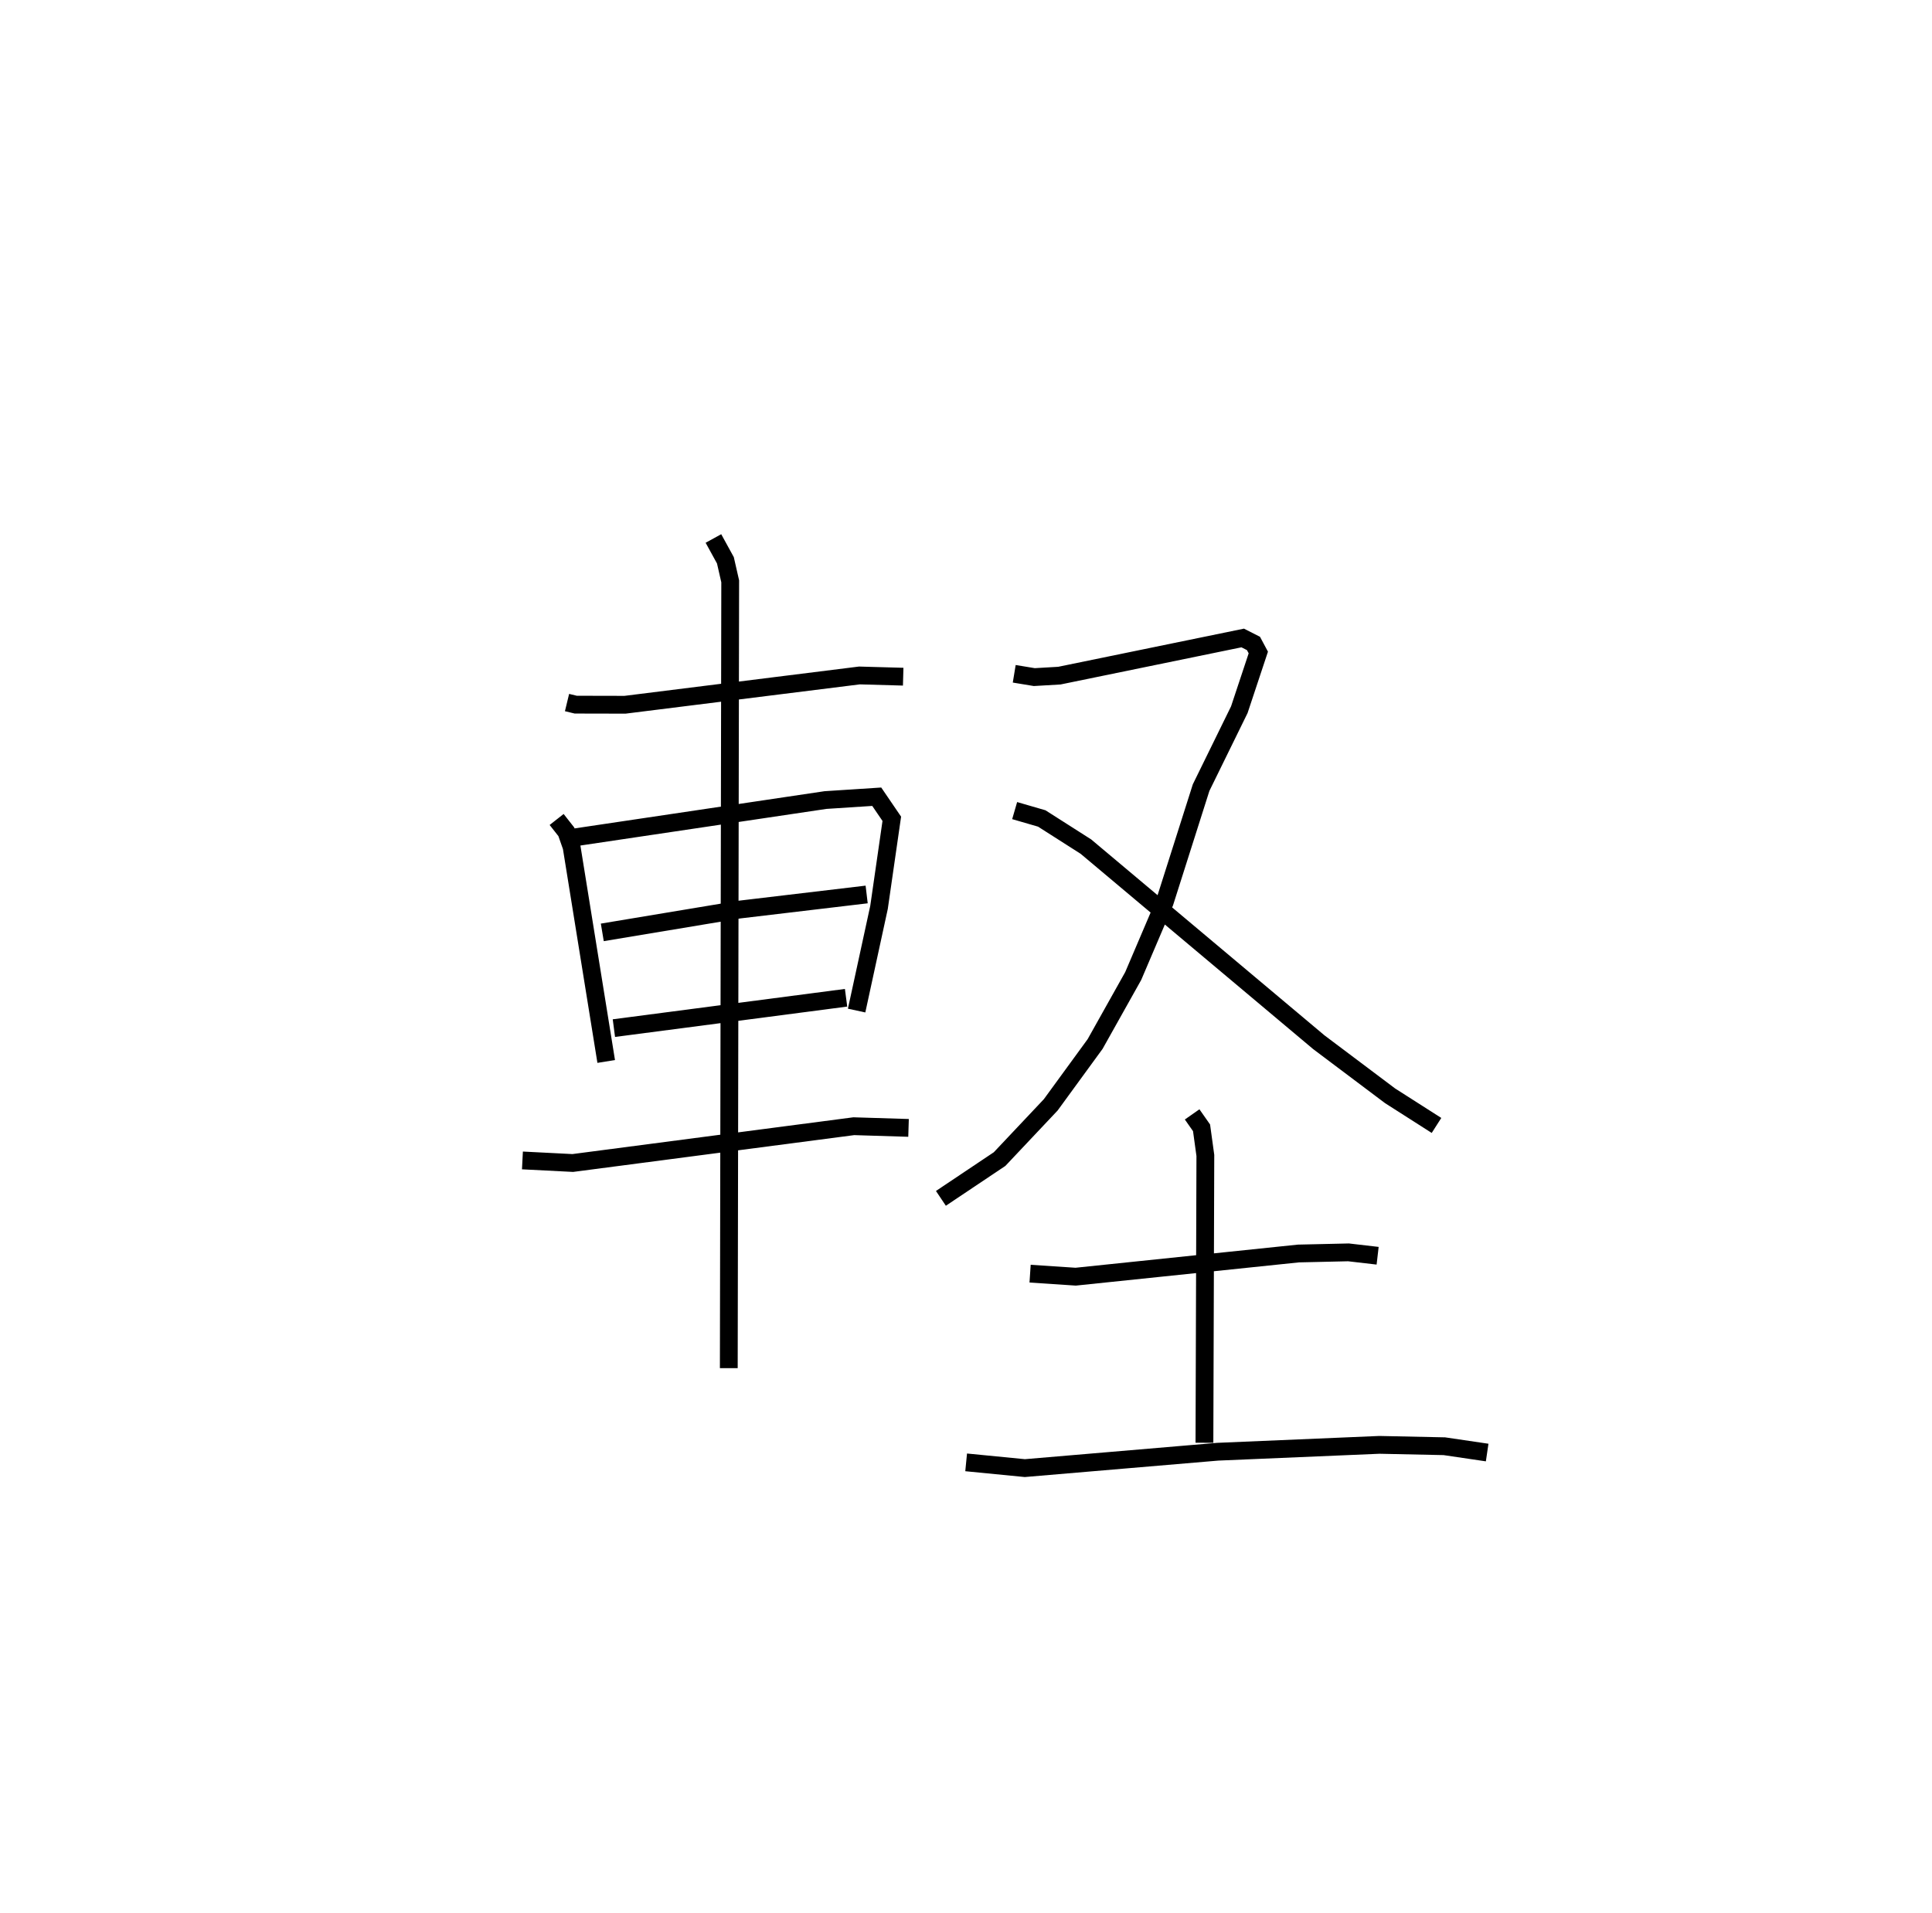 <?xml version="1.0" encoding="utf-8" ?>
<svg baseProfile="full" height="107.533" version="1.1" width="108.582" xmlns="http://www.w3.org/2000/svg" xmlns:ev="http://www.w3.org/2001/xml-events" xmlns:xlink="http://www.w3.org/1999/xlink"><defs /><rect fill="white" height="107.533" width="108.582" x="0" y="0" /><path d="M25,25 m0.0,0.0 m6.868,14.494 l0.489,0.118 2.769,0.006 l13.176,-1.647 2.459,0.069 m-19.477,8.027 l0.544,0.692 0.298,0.85 l1.944,12.061 m-1.738,-12.601 l14.064,-2.094 2.879,-0.187 l0.846,1.241 -0.718,4.98 l-1.259,5.8 m-14.293,-4.395 l7.682,-1.279 7.175,-0.852 m-14.206,7.513 l13.049,-1.707 m-18.189,9.145 l2.829,0.144 15.794,-2.068 l3.077,0.095 m-10.966,-33.134 l0.673,1.226 0.27,1.183 l-0.079,44.231 m16.042,-39.034 l1.128,0.186 1.408,-0.082 l10.305,-2.117 0.605,0.308 l0.272,0.508 -1.068,3.216 l-2.147,4.379 -2.049,6.448 l-1.767,4.144 -2.141,3.822 l-2.495,3.421 -2.874,3.048 l-3.298,2.208 m4.145,-21.798 l1.523,0.442 2.482,1.583 l13.091,10.997 4.005,3.012 l2.608,1.665 m-22.841,8.331 l2.561,0.171 12.519,-1.303 l2.815,-0.064 1.637,0.19 m-10.425,-7.946 l0.529,0.755 0.214,1.553 l-0.052,16.151 m-13.392,1.102 l3.299,0.323 10.836,-0.921 l9.093,-0.386 3.647,0.077 l2.407,0.355 " fill="none" stroke="black" stroke-width="1" /></svg>